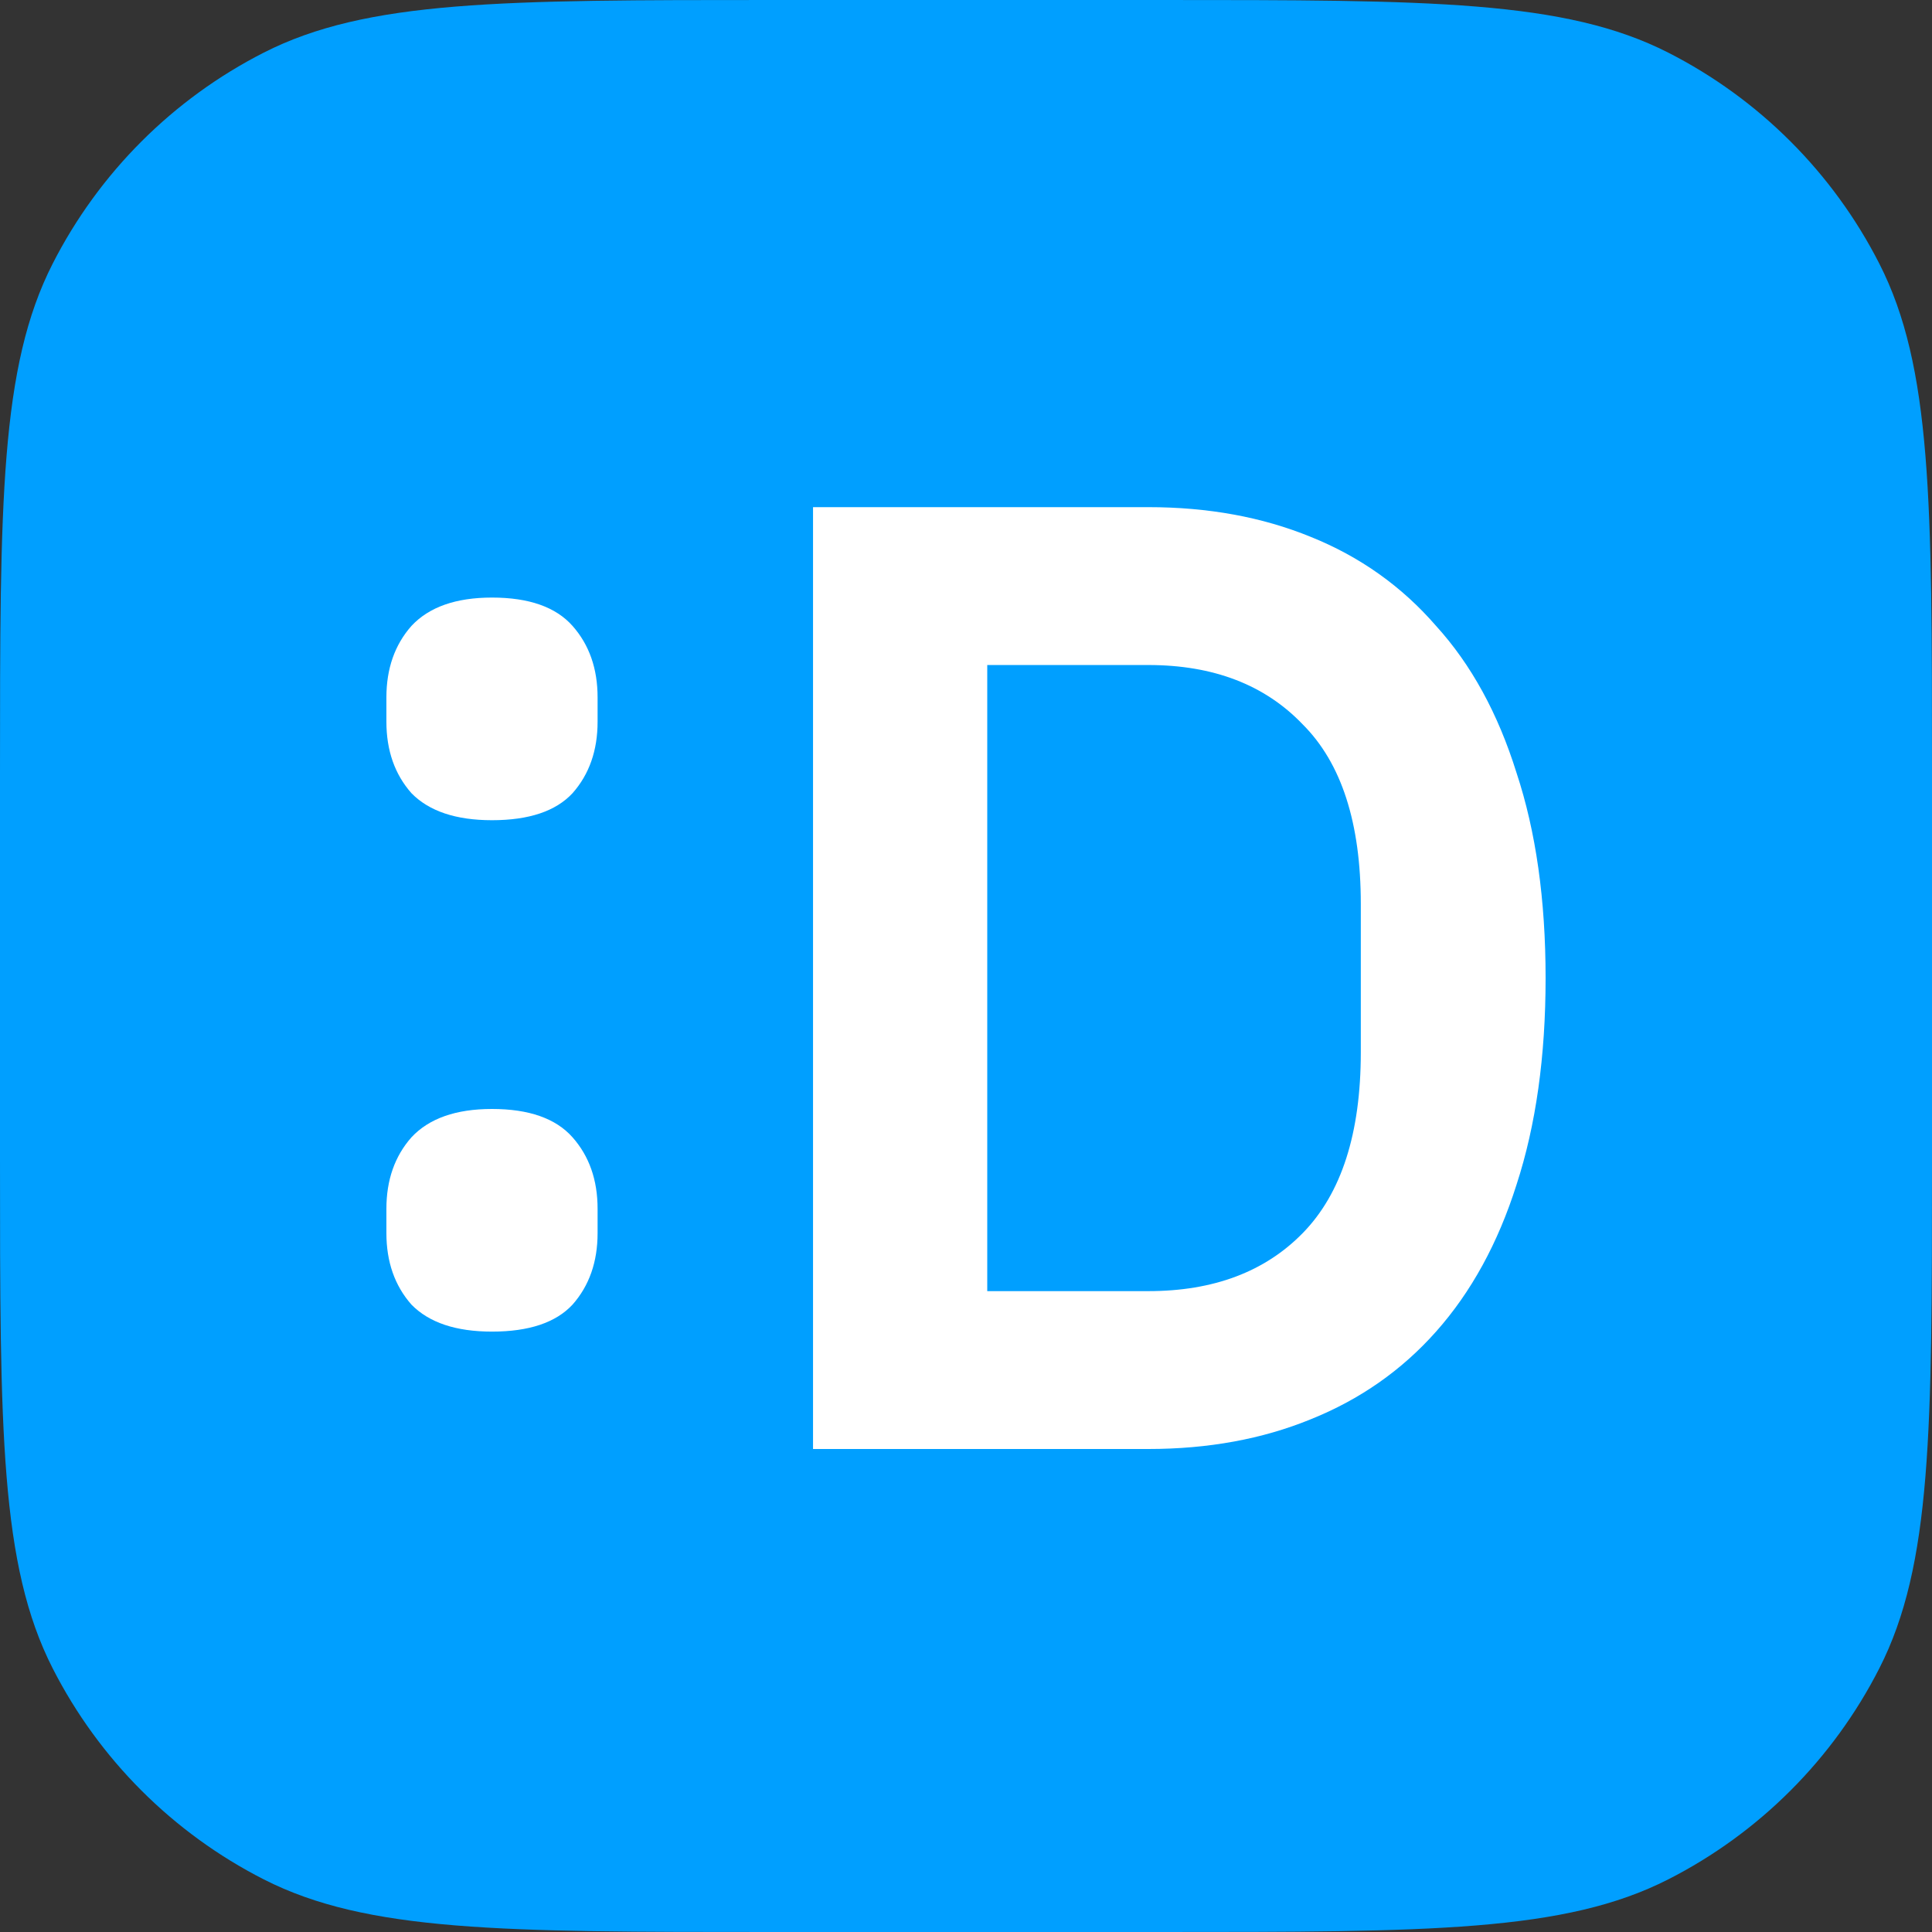 <svg width="80" height="80" viewBox="0 0 80 80" fill="none" xmlns="http://www.w3.org/2000/svg">
<rect x="0" y="0" width="80" height="80" fill="#333333" stroke="none"/>
<path d="M0 32C0 20.799 0 15.198 2.18 10.92C4.097 7.157 7.157 4.097 10.92 2.18C15.198 0 20.799 0 32 0H48C59.201 0 64.802 0 69.08 2.18C72.843 4.097 75.903 7.157 77.82 10.92C80 15.198 80 20.799 80 32V48C80 59.201 80 64.802 77.82 69.08C75.903 72.843 72.843 75.903 69.08 77.82C64.802 80 59.201 80 48 80H32C20.799 80 15.198 80 10.92 77.82C7.157 75.903 4.097 72.843 2.18 69.08C0 64.802 0 59.201 0 48V32Z" fill="#009FFF"/>
<path d="M20.372 55.139C18.879 55.139 17.767 54.767 17.038 54.022C16.346 53.239 16 52.252 16 51.06V50.054C16 48.862 16.346 47.875 17.038 47.093C17.767 46.311 18.879 45.92 20.372 45.92C21.903 45.92 23.014 46.311 23.707 47.093C24.399 47.875 24.745 48.862 24.745 50.054V51.06C24.745 52.252 24.399 53.239 23.707 54.022C23.014 54.767 21.903 55.139 20.372 55.139ZM20.372 33.963C18.879 33.963 17.767 33.59 17.038 32.845C16.346 32.063 16 31.076 16 29.884V28.878C16 27.686 16.346 26.699 17.038 25.917C17.767 25.135 18.879 24.744 20.372 24.744C21.903 24.744 23.014 25.135 23.707 25.917C24.399 26.699 24.745 27.686 24.745 28.878V29.884C24.745 31.076 24.399 32.063 23.707 32.845C23.014 33.59 21.903 33.963 20.372 33.963Z" fill="white"/>
<path d="M33.666 21H47.548C50.026 21 52.267 21.41 54.271 22.229C56.312 23.049 58.042 24.278 59.464 25.917C60.921 27.519 62.032 29.549 62.798 32.007C63.599 34.428 64 37.259 64 40.5C64 43.741 63.599 46.59 62.798 49.049C62.032 51.47 60.921 53.5 59.464 55.139C58.042 56.741 56.312 57.951 54.271 58.771C52.267 59.59 50.026 60 47.548 60H33.666V21ZM47.548 53.463C50.245 53.463 52.376 52.662 53.943 51.06C55.547 49.421 56.348 46.925 56.348 43.573V37.427C56.348 34.075 55.547 31.597 53.943 29.996C52.376 28.357 50.245 27.537 47.548 27.537H40.88V53.463H47.548Z" fill="white"/>
</svg>
